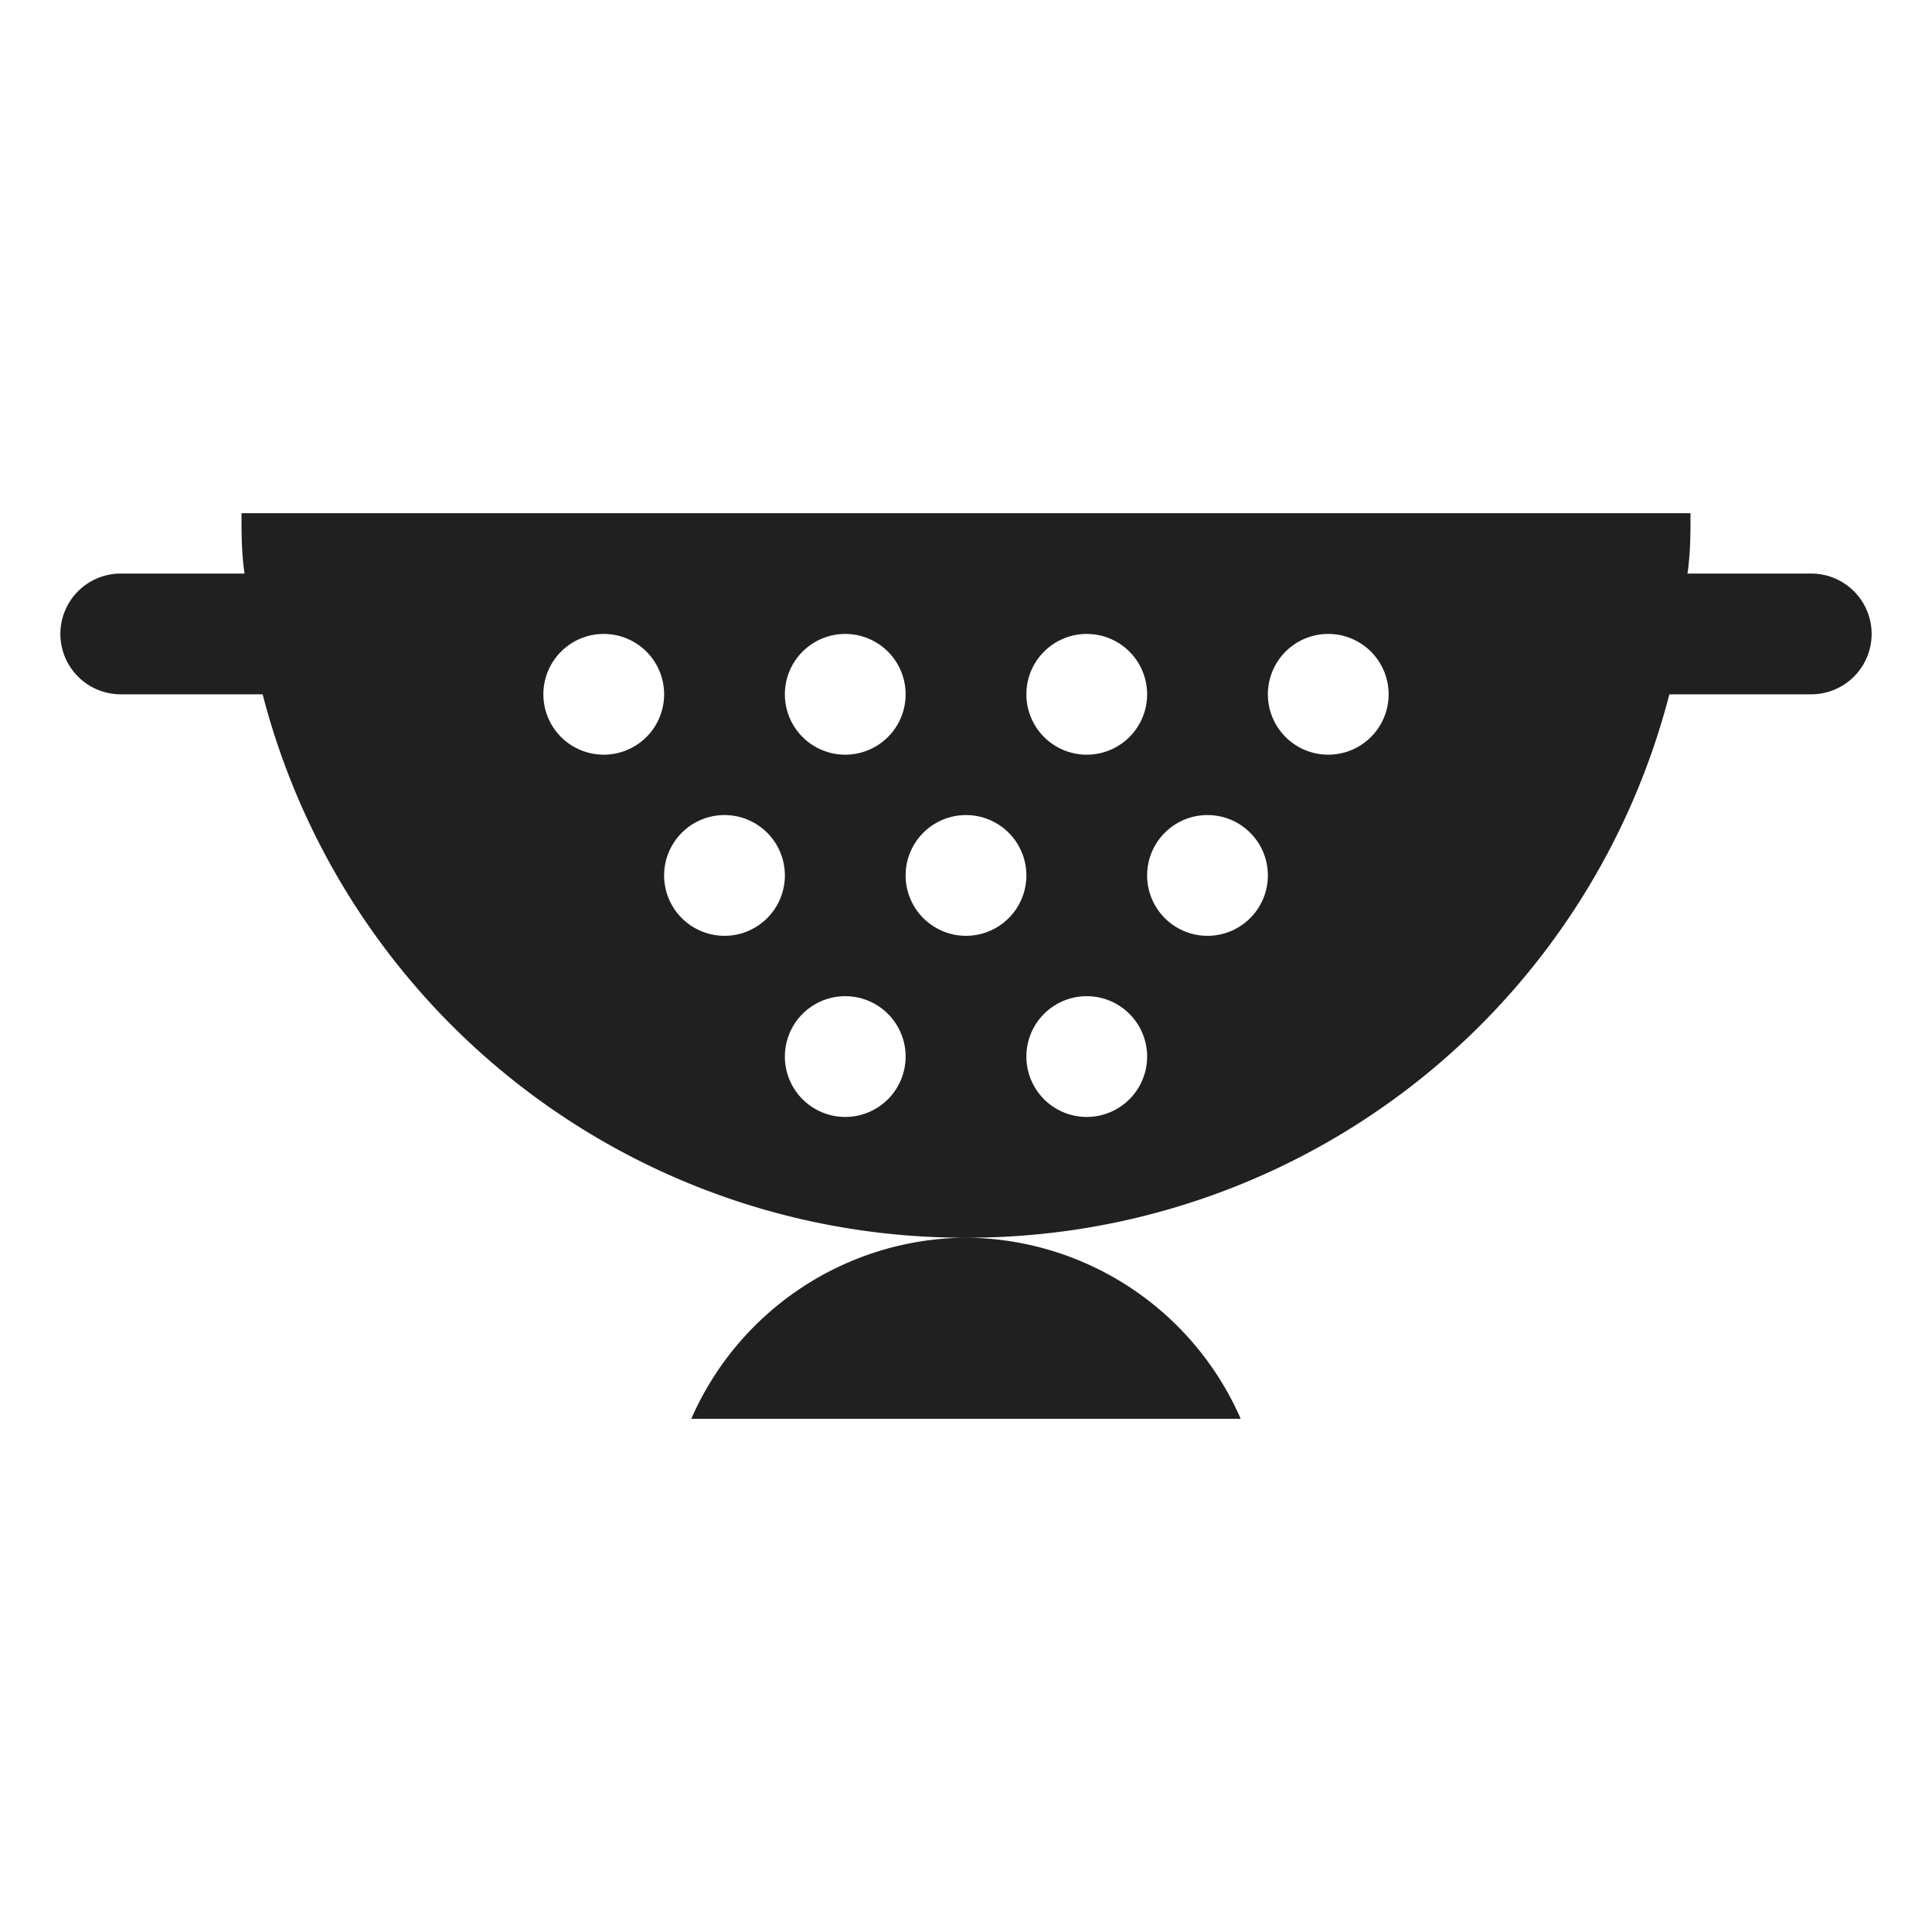 <svg xmlns="http://www.w3.org/2000/svg" viewBox="0 0 64 64" aria-labelledby="title" aria-describedby="desc"><path data-name="layer1" d="M60 19h-4.1c.1-.7.1-1.3.1-2H8c0 .7 0 1.3.1 2H4a2 2 0 0 0 0 4h4.7A24 24 0 0 0 32 41a10 10 0 0 0-9.1 6h18.2a10 10 0 0 0-9.1-6 24 24 0 0 0 23.3-18H60a2 2 0 0 0 0-4zm-24 2a2 2 0 1 1-2 2 2 2 0 0 1 2-2zm-8 0a2 2 0 1 1-2 2 2 2 0 0 1 2-2zm-8 4a2 2 0 1 1 2-2 2 2 0 0 1-2 2zm4 6a2 2 0 1 1 2-2 2 2 0 0 1-2 2zm4 6a2 2 0 1 1 2-2 2 2 0 0 1-2 2zm4-6a2 2 0 1 1 2-2 2 2 0 0 1-2 2zm4 6a2 2 0 1 1 2-2 2 2 0 0 1-2 2zm4-6a2 2 0 1 1 2-2 2 2 0 0 1-2 2zm4-6a2 2 0 1 1 2-2 2 2 0 0 1-2 2z" fill="#202020"/></svg>